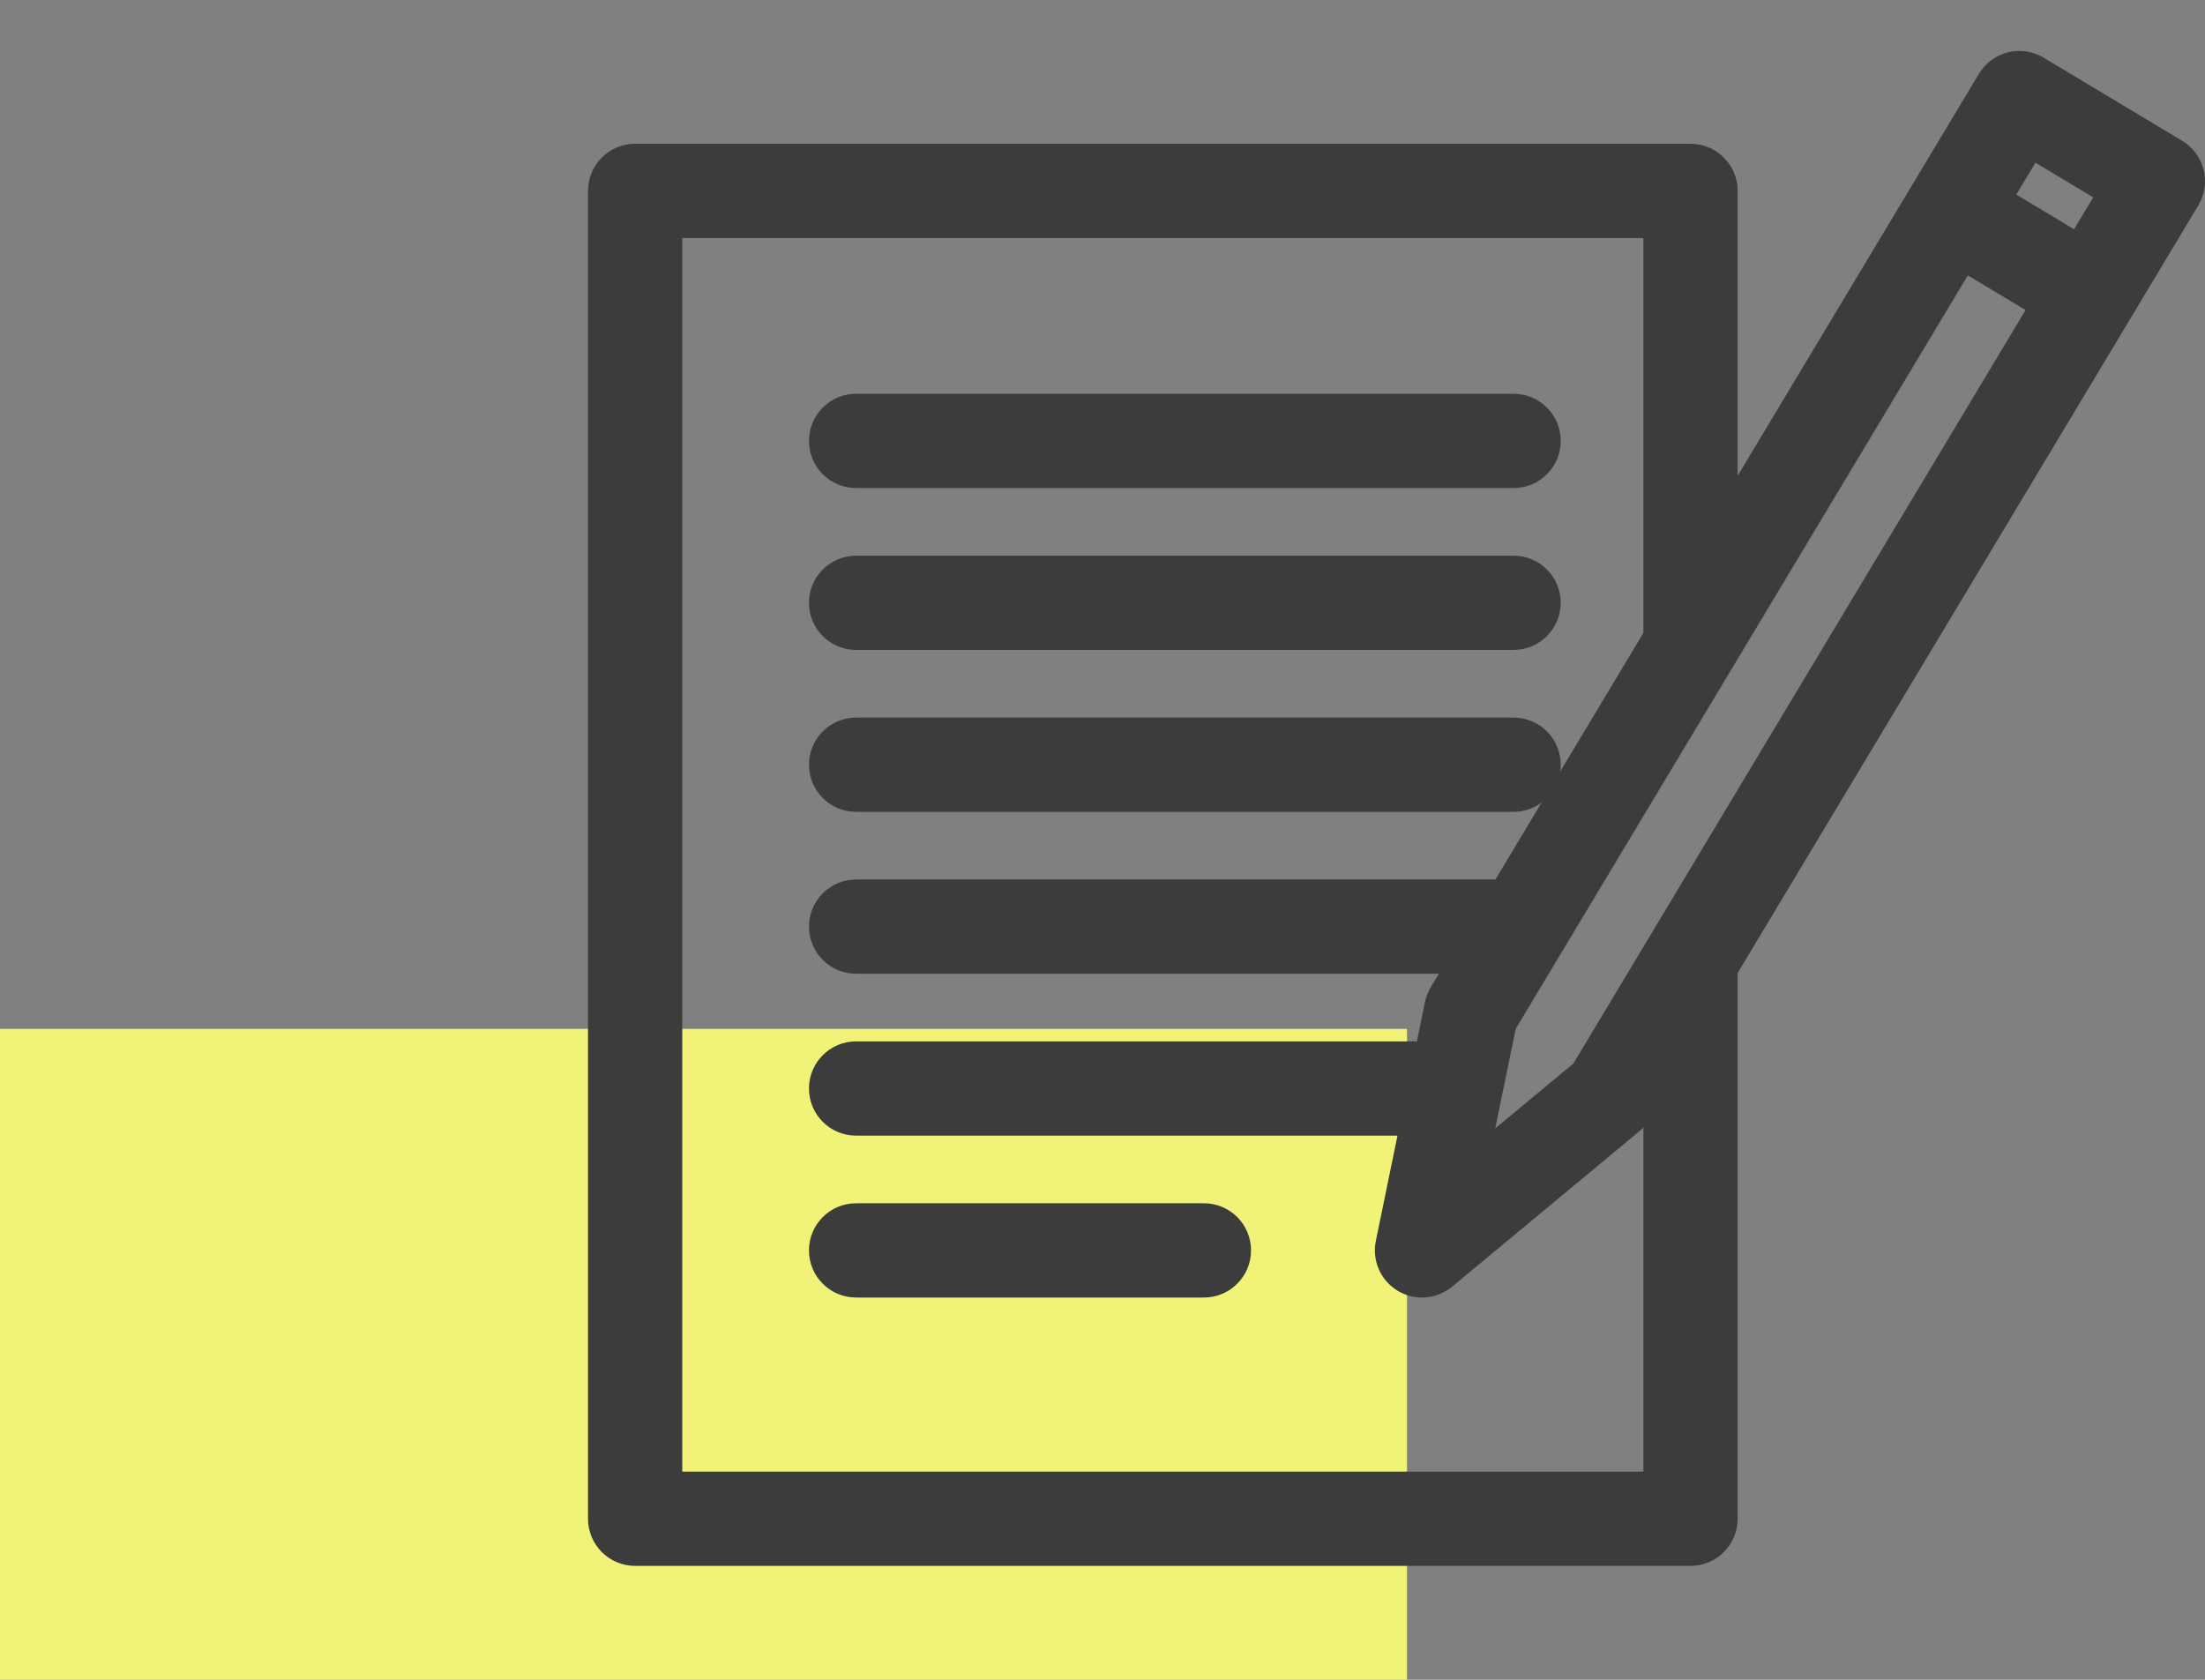 <svg width="105" height="80" viewBox="0 0 105 80" fill="none" xmlns="http://www.w3.org/2000/svg">
<rect x="0" y="0" width="105" height="80" fill="#808080" stroke="none"/>
<rect width="67" height="31" transform="matrix(-1 0 0 1 67 49)" fill="#F1F378"/>
<g clip-path="url(#clip0)">
<path d="M40.766 23.243H72.075C73.315 23.243 74.32 22.238 74.32 20.998C74.32 19.759 73.315 18.754 72.075 18.754H40.766C39.527 18.754 38.522 19.759 38.522 20.998C38.522 22.238 39.527 23.243 40.766 23.243Z" fill="#3C3C3C"/>
<path d="M40.766 30.953H72.075C73.315 30.953 74.32 29.948 74.32 28.709C74.32 27.47 73.315 26.465 72.075 26.465H40.766C39.527 26.465 38.522 27.47 38.522 28.709C38.522 29.948 39.527 30.953 40.766 30.953Z" fill="#3C3C3C"/>
<path d="M57.329 57.306H40.766C39.527 57.306 38.522 58.311 38.522 59.551C38.522 60.79 39.527 61.795 40.766 61.795H57.329C58.568 61.795 59.573 60.79 59.573 59.551C59.573 58.311 58.569 57.306 57.329 57.306Z" fill="#3C3C3C"/>
<path d="M103.91 6.704L97.312 2.745C96.802 2.439 96.19 2.348 95.613 2.492C95.035 2.637 94.539 3.005 94.233 3.515L82.745 22.66V9.092C82.745 7.852 81.74 6.847 80.501 6.847H30.244C29.005 6.847 28 7.852 28 9.092V72.33C28 73.57 29.005 74.575 30.244 74.575H80.501C81.74 74.575 82.745 73.57 82.745 72.33V46.34L104.68 9.784C105.318 8.721 104.973 7.342 103.91 6.704ZM74.926 50.648L71.201 53.74L72.177 48.999L93.707 13.117L96.456 14.766L74.926 50.648ZM98.765 10.917L96.016 9.267L96.927 7.749L99.677 9.399L98.765 10.917ZM32.489 70.086V11.336H78.257V30.141L74.293 36.747C74.309 36.64 74.32 36.531 74.32 36.419C74.32 35.18 73.315 34.175 72.075 34.175H40.766C39.527 34.175 38.522 35.18 38.522 36.419C38.522 37.659 39.527 38.664 40.766 38.664H72.075C72.575 38.664 73.035 38.498 73.408 38.222L71.21 41.886H40.766C39.527 41.886 38.522 42.891 38.522 44.13C38.522 45.37 39.527 46.374 40.766 46.374H68.516L68.13 47.017C68 47.235 67.907 47.472 67.856 47.72L67.471 49.596H40.766C39.527 49.596 38.522 50.601 38.522 51.84C38.522 53.08 39.527 54.085 40.766 54.085H66.547L65.516 59.099C65.324 60.032 65.742 60.985 66.56 61.475C66.917 61.69 67.316 61.795 67.714 61.795C68.226 61.795 68.735 61.621 69.148 61.278L78.087 53.858C78.148 53.807 78.201 53.748 78.257 53.691V70.086H32.489Z" fill="#3C3C3C"/>
</g>
<defs>
<clipPath id="clip0">
<rect width="77" height="77" fill="white" transform="translate(28)"/>
</clipPath>
</defs>
</svg>
